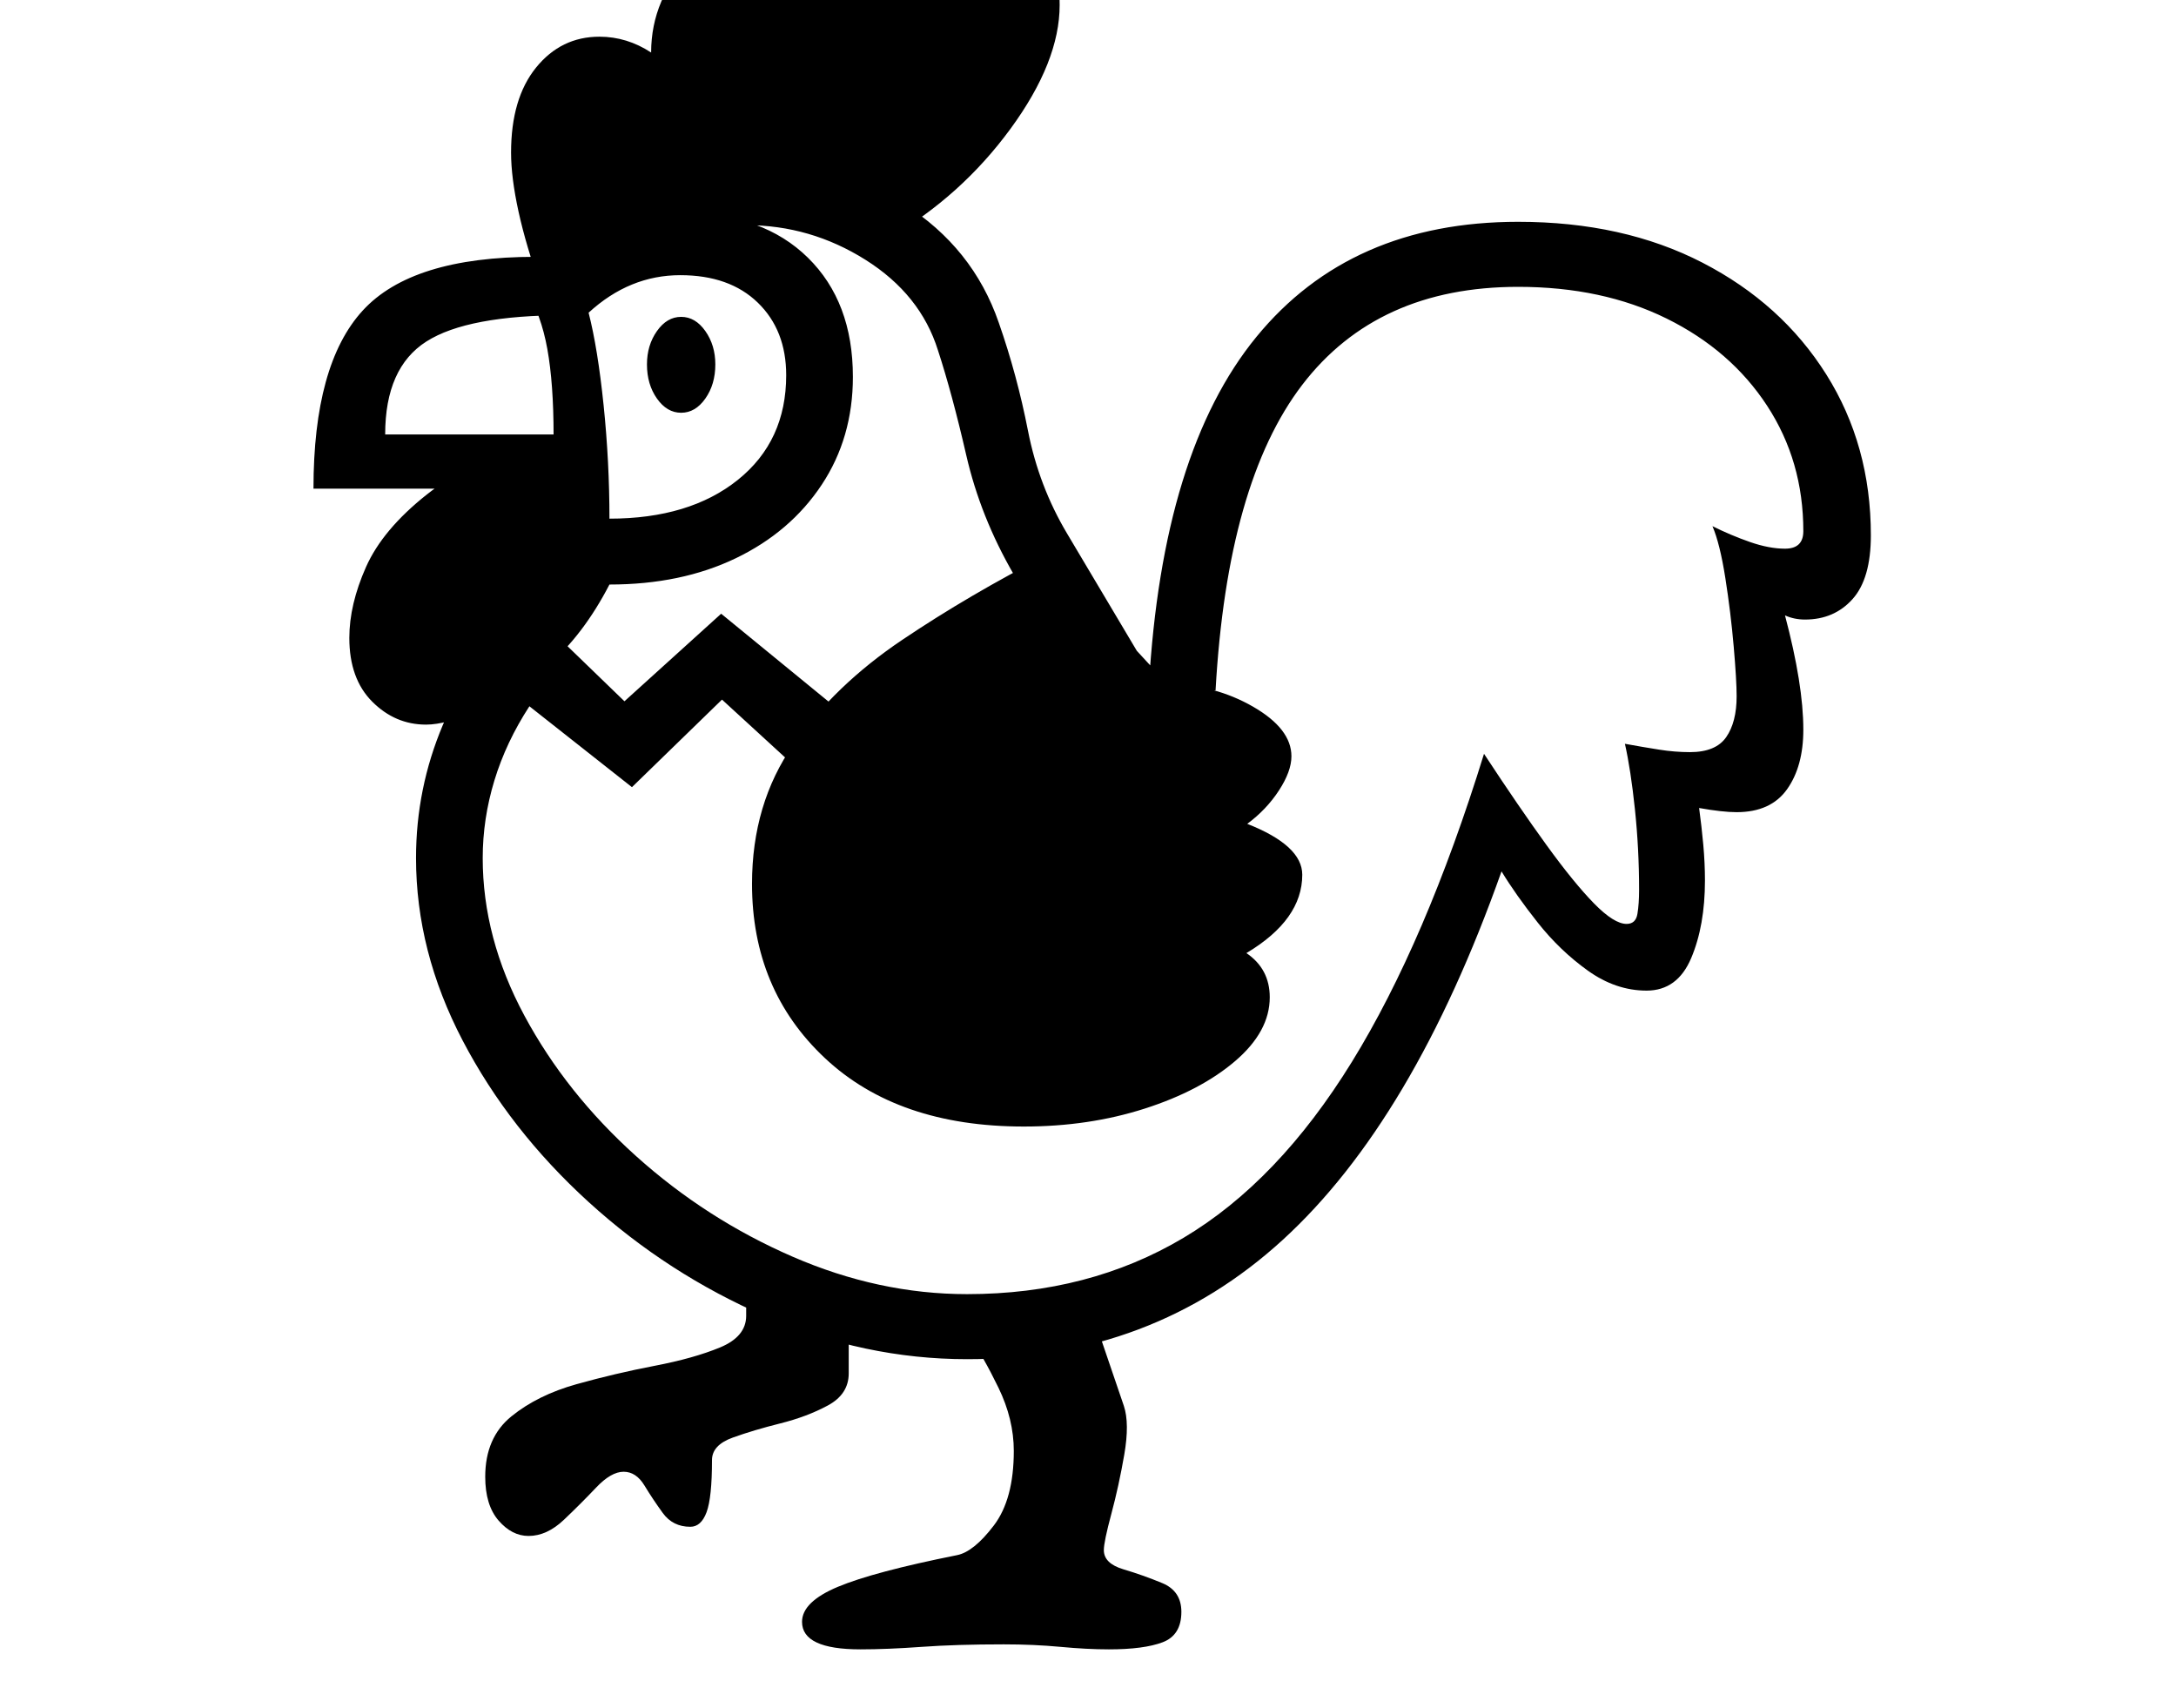 <svg xmlns="http://www.w3.org/2000/svg" viewBox="-10 0 2610 2048"><path d="M624 1842q-20 0-36-18.5t-16-52.5q0-47 31.5-72.5t78-38.5 93.5-22 78.5-22 31.5-38v-40l123 49v60q0 25-25 38.5t-57 21.5-57 17-25 27q0 45-6.5 62.5T818 1831q-21 0-33-16.5t-22-33-25-16.5-33 19-38.5 38.5T624 1842zm398 136q-70 0-70-33 0-24 43-42t143-38q20-4 44-35.5t24-89.5q0-38-18.5-76t-32.5-57l138-53 45 132q7 21 .5 58.5t-15.5 71-9 43.5q0 16 23.5 23t46.5 16.5 23 34.5q0 28-22.5 36.5t-64.5 8.5q-26 0-58-3t-68-3q-57 0-98.5 3t-73.5 3zM501 869q-37 0-64.5-27.5T409 765q0-40 20-85t73-87 152-71q0-62-7.5-103.5T621 348q30-42 83.5-67T812 256q93 0 147 53t54 143q0 73-37.5 129.5t-103 88T721 701q-31 60-73.5 97T565 852t-64 17zm717 482q-151 0-238.5-82T892 1060q0-96 49.5-167T1072 767.5 1247 665l143 155q57 1 103 27.5t46 59.5q0 18-15 41t-38 40q66 26 66 61 0 54-67 94 28 19 28 53 0 41-41.5 76.5t-108.5 57-145 21.5zM721 622q96 0 154-46.5T933 450q0-54-34-87t-93-33q-61 0-110 45 11 43 18 111t7 136zm662 208-128-57-49-84q-40-69-57-143t-34-126q-21-67-87-108.5T885 270q-64 0-116.5 21.5T669 378q-118 0-167.5 31.5T452 521h219v65H366q0-149 59-213.5T632 308q110-116 253-116 106 0 189 52.5T1188 387q22 63 35 129.5t47 123.5zM639 345q-18-50-27-91t-9-71q0-65 30-102t76-37q33 0 62 19 0-65 49-115t111-50q73 0 73 88 44-47 83-67.5t76-20.5q47 0 72.5 30.5T1261 6q0 68-59 148.5T1057 285l-80-36-141-2zm168 150q-17 0-29-17t-12-41q0-23 12-40t29-17 29 17 12 40q0 24-12 41t-29 17zm1004-229q126 0 221 49t148.5 134 53.5 193q0 52-22 76.5t-57 24.5q-13 0-24-5 22 83 22 137 0 44-19.5 71.5T2073 974q-17 0-45-5 3 22 5 44t2 43q0 54-16.5 93t-53.5 39-70.5-24-60-57.5-43.5-61.5q-106 299-262.5 442T1150 1630q-123 0-241-51t-213-137.5T545 1248t-56-219q0-167 129-305l121 117 116-105 143 117-22 96-120-110-108 105-123-97q-28 43-42 89t-14 93q0 96 50 189t134 168.5T940.5 1507t209.5 45q146 0 259.5-67.5t202-211T1770 904q42 64 75 109.5t57 70 39 24.5q11 0 13-12t2-29q0-49-5-96.5t-12-78.5q22 4 41 7t37 3q31 0 43.5-18t12.5-49q0-19-3.5-59.5t-10-82T2044 631q22 11 45 19t42 8q22 0 22-21 0-84-43.5-150.5T1989 382t-178-38q-169 0-259 117.5T1448 828l-80-5q16-281 129-419t314-138z"/></svg>
